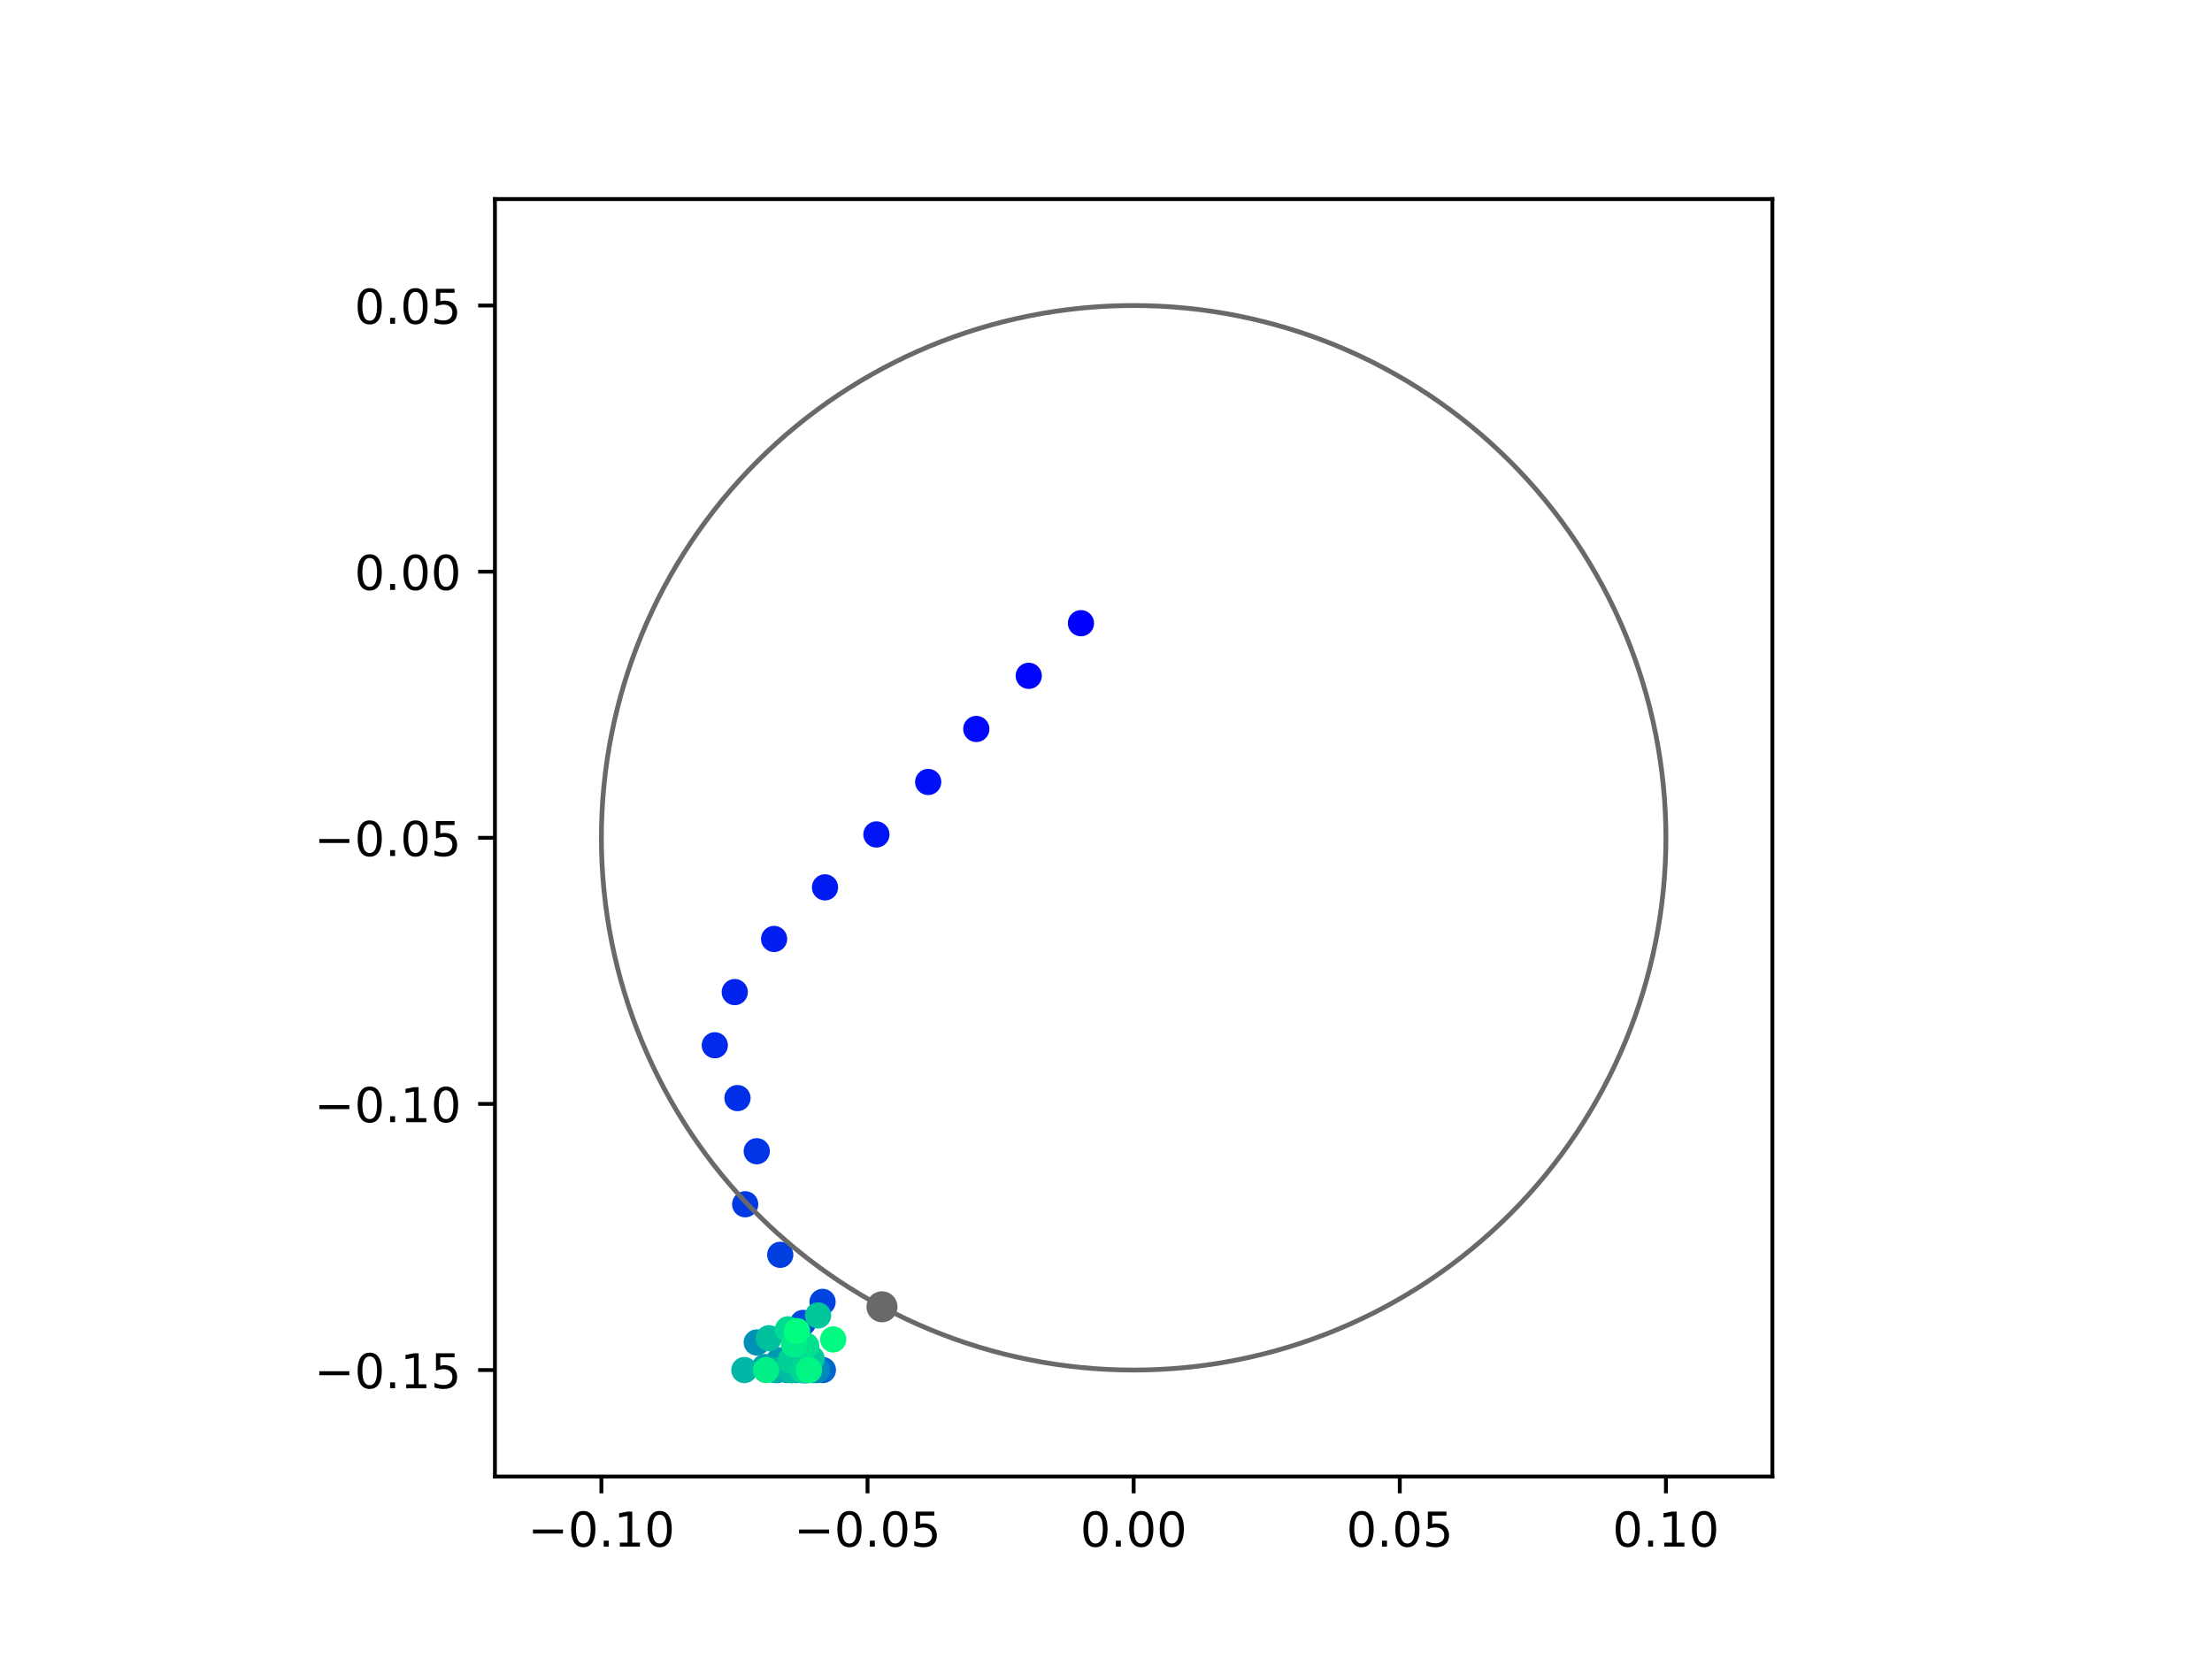 <?xml version="1.0" encoding="utf-8" standalone="no"?>
<!DOCTYPE svg PUBLIC "-//W3C//DTD SVG 1.1//EN"
  "http://www.w3.org/Graphics/SVG/1.1/DTD/svg11.dtd">
<!-- Created with matplotlib (https://matplotlib.org/) -->
<svg height="345.6pt" version="1.1" viewBox="0 0 460.8 345.6" width="460.8pt" xmlns="http://www.w3.org/2000/svg" xmlns:xlink="http://www.w3.org/1999/xlink">
 <defs>
  <style type="text/css">
*{stroke-linecap:butt;stroke-linejoin:round;}
  </style>
 </defs>
 <g id="figure_1">
  <g id="patch_1">
   <path d="M 0 345.6 
L 460.8 345.6 
L 460.8 0 
L 0 0 
z
" style="fill:#ffffff;"/>
  </g>
  <g id="axes_1">
   <g id="patch_2">
    <path d="M 103.104 307.584 
L 369.216 307.584 
L 369.216 41.472 
L 103.104 41.472 
z
" style="fill:#ffffff;"/>
   </g>
   <g id="PathCollection_1">
    <defs>
     <path d="M 0 2.236 
C 0.593 2.236 1.162 2 1.581 1.581 
C 2 1.162 2.236 0.593 2.236 0 
C 2.236 -0.593 2 -1.162 1.581 -1.581 
C 1.162 -2 0.593 -2.236 0 -2.236 
C -0.593 -2.236 -1.162 -2 -1.581 -1.581 
C -2 -1.162 -2.236 -0.593 -2.236 0 
C -2.236 0.593 -2 1.162 -1.581 1.581 
C -1.162 2 -0.593 2.236 0 2.236 
z
" id="C0_0_fc4b0074ba"/>
    </defs>
    <g clip-path="url(#p296a0bac3c)">
     <use style="fill:#0000ff;stroke:#0000ff;" x="225.183" xlink:href="#C0_0_fc4b0074ba" y="129.826"/>
    </g>
    <g clip-path="url(#p296a0bac3c)">
     <use style="fill:#0005fc;stroke:#0005fc;" x="214.307" xlink:href="#C0_0_fc4b0074ba" y="140.787"/>
    </g>
    <g clip-path="url(#p296a0bac3c)">
     <use style="fill:#000afa;stroke:#000afa;" x="203.381" xlink:href="#C0_0_fc4b0074ba" y="151.859"/>
    </g>
    <g clip-path="url(#p296a0bac3c)">
     <use style="fill:#000ff8;stroke:#000ff8;" x="193.361" xlink:href="#C0_0_fc4b0074ba" y="162.901"/>
    </g>
    <g clip-path="url(#p296a0bac3c)">
     <use style="fill:#0014f5;stroke:#0014f5;" x="182.574" xlink:href="#C0_0_fc4b0074ba" y="173.834"/>
    </g>
    <g clip-path="url(#p296a0bac3c)">
     <use style="fill:#001af2;stroke:#001af2;" x="171.862" xlink:href="#C0_0_fc4b0074ba" y="184.853"/>
    </g>
    <g clip-path="url(#p296a0bac3c)">
     <use style="fill:#001ff0;stroke:#001ff0;" x="161.26" xlink:href="#C0_0_fc4b0074ba" y="195.602"/>
    </g>
    <g clip-path="url(#p296a0bac3c)">
     <use style="fill:#0024ed;stroke:#0024ed;" x="153.062" xlink:href="#C0_0_fc4b0074ba" y="206.672"/>
    </g>
    <g clip-path="url(#p296a0bac3c)">
     <use style="fill:#0029eb;stroke:#0029eb;" x="148.907" xlink:href="#C0_0_fc4b0074ba" y="217.747"/>
    </g>
    <g clip-path="url(#p296a0bac3c)">
     <use style="fill:#002fe8;stroke:#002fe8;" x="153.631" xlink:href="#C0_0_fc4b0074ba" y="228.752"/>
    </g>
    <g clip-path="url(#p296a0bac3c)">
     <use style="fill:#0034e5;stroke:#0034e5;" x="157.644" xlink:href="#C0_0_fc4b0074ba" y="239.823"/>
    </g>
    <g clip-path="url(#p296a0bac3c)">
     <use style="fill:#0039e2;stroke:#0039e2;" x="155.234" xlink:href="#C0_0_fc4b0074ba" y="250.87"/>
    </g>
    <g clip-path="url(#p296a0bac3c)">
     <use style="fill:#003ee0;stroke:#003ee0;" x="162.535" xlink:href="#C0_0_fc4b0074ba" y="261.4"/>
    </g>
    <g clip-path="url(#p296a0bac3c)">
     <use style="fill:#0043de;stroke:#0043de;" x="171.357" xlink:href="#C0_0_fc4b0074ba" y="271.204"/>
    </g>
    <g clip-path="url(#p296a0bac3c)">
     <use style="fill:#0049db;stroke:#0049db;" x="167.28" xlink:href="#C0_0_fc4b0074ba" y="275.587"/>
    </g>
    <g clip-path="url(#p296a0bac3c)">
     <use style="fill:#004ed8;stroke:#004ed8;" x="167.134" xlink:href="#C0_0_fc4b0074ba" y="285.049"/>
    </g>
    <g clip-path="url(#p296a0bac3c)">
     <use style="fill:#0053d6;stroke:#0053d6;" x="166.95" xlink:href="#C0_0_fc4b0074ba" y="285.408"/>
    </g>
    <g clip-path="url(#p296a0bac3c)">
     <use style="fill:#0058d3;stroke:#0058d3;" x="164.965" xlink:href="#C0_0_fc4b0074ba" y="285.408"/>
    </g>
    <g clip-path="url(#p296a0bac3c)">
     <use style="fill:#005ed0;stroke:#005ed0;" x="161.875" xlink:href="#C0_0_fc4b0074ba" y="285.408"/>
    </g>
    <g clip-path="url(#p296a0bac3c)">
     <use style="fill:#0063ce;stroke:#0063ce;" x="167.303" xlink:href="#C0_0_fc4b0074ba" y="282.477"/>
    </g>
    <g clip-path="url(#p296a0bac3c)">
     <use style="fill:#0068cb;stroke:#0068cb;" x="171.425" xlink:href="#C0_0_fc4b0074ba" y="285.408"/>
    </g>
    <g clip-path="url(#p296a0bac3c)">
     <use style="fill:#006dc8;stroke:#006dc8;" x="167.61" xlink:href="#C0_0_fc4b0074ba" y="285.408"/>
    </g>
    <g clip-path="url(#p296a0bac3c)">
     <use style="fill:#0072c6;stroke:#0072c6;" x="167.966" xlink:href="#C0_0_fc4b0074ba" y="285.408"/>
    </g>
    <g clip-path="url(#p296a0bac3c)">
     <use style="fill:#0078c3;stroke:#0078c3;" x="169.396" xlink:href="#C0_0_fc4b0074ba" y="285.408"/>
    </g>
    <g clip-path="url(#p296a0bac3c)">
     <use style="fill:#007dc0;stroke:#007dc0;" x="167.75" xlink:href="#C0_0_fc4b0074ba" y="285.408"/>
    </g>
    <g clip-path="url(#p296a0bac3c)">
     <use style="fill:#0082be;stroke:#0082be;" x="163.575" xlink:href="#C0_0_fc4b0074ba" y="284.272"/>
    </g>
    <g clip-path="url(#p296a0bac3c)">
     <use style="fill:#0087bc;stroke:#0087bc;" x="170.173" xlink:href="#C0_0_fc4b0074ba" y="285.408"/>
    </g>
    <g clip-path="url(#p296a0bac3c)">
     <use style="fill:#008db8;stroke:#008db8;" x="164.71" xlink:href="#C0_0_fc4b0074ba" y="284.334"/>
    </g>
    <g clip-path="url(#p296a0bac3c)">
     <use style="fill:#0092b6;stroke:#0092b6;" x="157.642" xlink:href="#C0_0_fc4b0074ba" y="279.658"/>
    </g>
    <g clip-path="url(#p296a0bac3c)">
     <use style="fill:#0097b3;stroke:#0097b3;" x="162.349" xlink:href="#C0_0_fc4b0074ba" y="283.375"/>
    </g>
    <g clip-path="url(#p296a0bac3c)">
     <use style="fill:#009cb1;stroke:#009cb1;" x="167.709" xlink:href="#C0_0_fc4b0074ba" y="285.408"/>
    </g>
    <g clip-path="url(#p296a0bac3c)">
     <use style="fill:#00a1ae;stroke:#00a1ae;" x="159.333" xlink:href="#C0_0_fc4b0074ba" y="284.776"/>
    </g>
    <g clip-path="url(#p296a0bac3c)">
     <use style="fill:#00a7ac;stroke:#00a7ac;" x="165.737" xlink:href="#C0_0_fc4b0074ba" y="285.408"/>
    </g>
    <g clip-path="url(#p296a0bac3c)">
     <use style="fill:#00aca9;stroke:#00aca9;" x="163.907" xlink:href="#C0_0_fc4b0074ba" y="285.408"/>
    </g>
    <g clip-path="url(#p296a0bac3c)">
     <use style="fill:#00b1a6;stroke:#00b1a6;" x="161.454" xlink:href="#C0_0_fc4b0074ba" y="285.408"/>
    </g>
    <g clip-path="url(#p296a0bac3c)">
     <use style="fill:#00b6a4;stroke:#00b6a4;" x="155.069" xlink:href="#C0_0_fc4b0074ba" y="285.408"/>
    </g>
    <g clip-path="url(#p296a0bac3c)">
     <use style="fill:#00bca1;stroke:#00bca1;" x="164.835" xlink:href="#C0_0_fc4b0074ba" y="285.408"/>
    </g>
    <g clip-path="url(#p296a0bac3c)">
     <use style="fill:#00c19e;stroke:#00c19e;" x="160.164" xlink:href="#C0_0_fc4b0074ba" y="278.772"/>
    </g>
    <g clip-path="url(#p296a0bac3c)">
     <use style="fill:#00c69c;stroke:#00c69c;" x="170.422" xlink:href="#C0_0_fc4b0074ba" y="274.028"/>
    </g>
    <g clip-path="url(#p296a0bac3c)">
     <use style="fill:#00cb9a;stroke:#00cb9a;" x="169.059" xlink:href="#C0_0_fc4b0074ba" y="283.017"/>
    </g>
    <g clip-path="url(#p296a0bac3c)">
     <use style="fill:#00d097;stroke:#00d097;" x="164.673" xlink:href="#C0_0_fc4b0074ba" y="283.4"/>
    </g>
    <g clip-path="url(#p296a0bac3c)">
     <use style="fill:#00d694;stroke:#00d694;" x="167.206" xlink:href="#C0_0_fc4b0074ba" y="285.408"/>
    </g>
    <g clip-path="url(#p296a0bac3c)">
     <use style="fill:#00db92;stroke:#00db92;" x="164.162" xlink:href="#C0_0_fc4b0074ba" y="276.923"/>
    </g>
    <g clip-path="url(#p296a0bac3c)">
     <use style="fill:#00e08f;stroke:#00e08f;" x="167.948" xlink:href="#C0_0_fc4b0074ba" y="280.344"/>
    </g>
    <g clip-path="url(#p296a0bac3c)">
     <use style="fill:#00e58c;stroke:#00e58c;" x="168.396" xlink:href="#C0_0_fc4b0074ba" y="285.408"/>
    </g>
    <g clip-path="url(#p296a0bac3c)">
     <use style="fill:#00eb8a;stroke:#00eb8a;" x="165.416" xlink:href="#C0_0_fc4b0074ba" y="280.066"/>
    </g>
    <g clip-path="url(#p296a0bac3c)">
     <use style="fill:#00f087;stroke:#00f087;" x="159.587" xlink:href="#C0_0_fc4b0074ba" y="285.408"/>
    </g>
    <g clip-path="url(#p296a0bac3c)">
     <use style="fill:#00f584;stroke:#00f584;" x="168.531" xlink:href="#C0_0_fc4b0074ba" y="285.408"/>
    </g>
    <g clip-path="url(#p296a0bac3c)">
     <use style="fill:#00fa82;stroke:#00fa82;" x="173.571" xlink:href="#C0_0_fc4b0074ba" y="279.028"/>
    </g>
    <g clip-path="url(#p296a0bac3c)">
     <use style="fill:#00ff80;stroke:#00ff80;" x="166.039" xlink:href="#C0_0_fc4b0074ba" y="277.305"/>
    </g>
   </g>
   <g id="PathCollection_2">
    <defs>
     <path d="M 0 2.739 
C 0.726 2.739 1.423 2.45 1.936 1.936 
C 2.45 1.423 2.739 0.726 2.739 0 
C 2.739 -0.726 2.45 -1.423 1.936 -1.936 
C 1.423 -2.45 0.726 -2.739 0 -2.739 
C -0.726 -2.739 -1.423 -2.45 -1.936 -1.936 
C -2.45 -1.423 -2.739 -0.726 -2.739 0 
C -2.739 0.726 -2.45 1.423 -1.936 1.936 
C -1.423 2.45 -0.726 2.739 0 2.739 
z
" id="m721ea86379" style="stroke:#696969;"/>
    </defs>
    <g clip-path="url(#p296a0bac3c)">
     <use style="fill:#696969;stroke:#696969;" x="183.735" xlink:href="#m721ea86379" y="272.232"/>
    </g>
   </g>
   <g id="patch_3">
    <path clip-path="url(#p296a0bac3c)" d="M 236.16 285.408 
C 265.566 285.408 293.771 273.725 314.564 252.932 
C 335.357 232.139 347.04 203.934 347.04 174.528 
C 347.04 145.122 335.357 116.917 314.564 96.124 
C 293.771 75.331 265.566 63.648 236.16 63.648 
C 206.754 63.648 178.549 75.331 157.756 96.124 
C 136.963 116.917 125.28 145.122 125.28 174.528 
C 125.28 203.934 136.963 232.139 157.756 252.932 
C 178.549 273.725 206.754 285.408 236.16 285.408 
z
" style="fill:none;stroke:#696969;stroke-linejoin:miter;"/>
   </g>
   <g id="matplotlib.axis_1">
    <g id="xtick_1">
     <g id="line2d_1">
      <defs>
       <path d="M 0 0 
L 0 3.5 
" id="m72d4145408" style="stroke:#000000;stroke-width:0.8;"/>
      </defs>
      <g>
       <use style="stroke:#000000;stroke-width:0.8;" x="125.28" xlink:href="#m72d4145408" y="307.584"/>
      </g>
     </g>
     <g id="text_1">
      <!-- −0.10 -->
      <defs>
       <path d="M 10.594 35.5 
L 73.188 35.5 
L 73.188 27.203 
L 10.594 27.203 
z
" id="DejaVuSans-8722"/>
       <path d="M 31.781 66.406 
Q 24.172 66.406 20.328 58.906 
Q 16.5 51.422 16.5 36.375 
Q 16.5 21.391 20.328 13.891 
Q 24.172 6.391 31.781 6.391 
Q 39.453 6.391 43.281 13.891 
Q 47.125 21.391 47.125 36.375 
Q 47.125 51.422 43.281 58.906 
Q 39.453 66.406 31.781 66.406 
z
M 31.781 74.219 
Q 44.047 74.219 50.516 64.516 
Q 56.984 54.828 56.984 36.375 
Q 56.984 17.969 50.516 8.266 
Q 44.047 -1.422 31.781 -1.422 
Q 19.531 -1.422 13.062 8.266 
Q 6.594 17.969 6.594 36.375 
Q 6.594 54.828 13.062 64.516 
Q 19.531 74.219 31.781 74.219 
z
" id="DejaVuSans-48"/>
       <path d="M 10.688 12.406 
L 21 12.406 
L 21 0 
L 10.688 0 
z
" id="DejaVuSans-46"/>
       <path d="M 12.406 8.297 
L 28.516 8.297 
L 28.516 63.922 
L 10.984 60.406 
L 10.984 69.391 
L 28.422 72.906 
L 38.281 72.906 
L 38.281 8.297 
L 54.391 8.297 
L 54.391 0 
L 12.406 0 
z
" id="DejaVuSans-49"/>
      </defs>
      <g transform="translate(109.957 322.182)scale(0.1 -0.1)">
       <use xlink:href="#DejaVuSans-8722"/>
       <use x="83.789" xlink:href="#DejaVuSans-48"/>
       <use x="147.412" xlink:href="#DejaVuSans-46"/>
       <use x="179.199" xlink:href="#DejaVuSans-49"/>
       <use x="242.822" xlink:href="#DejaVuSans-48"/>
      </g>
     </g>
    </g>
    <g id="xtick_2">
     <g id="line2d_2">
      <g>
       <use style="stroke:#000000;stroke-width:0.8;" x="180.72" xlink:href="#m72d4145408" y="307.584"/>
      </g>
     </g>
     <g id="text_2">
      <!-- −0.05 -->
      <defs>
       <path d="M 10.797 72.906 
L 49.516 72.906 
L 49.516 64.594 
L 19.828 64.594 
L 19.828 46.734 
Q 21.969 47.469 24.109 47.828 
Q 26.266 48.188 28.422 48.188 
Q 40.625 48.188 47.75 41.5 
Q 54.891 34.812 54.891 23.391 
Q 54.891 11.625 47.562 5.094 
Q 40.234 -1.422 26.906 -1.422 
Q 22.312 -1.422 17.547 -0.641 
Q 12.797 0.141 7.719 1.703 
L 7.719 11.625 
Q 12.109 9.234 16.797 8.062 
Q 21.484 6.891 26.703 6.891 
Q 35.156 6.891 40.078 11.328 
Q 45.016 15.766 45.016 23.391 
Q 45.016 31 40.078 35.438 
Q 35.156 39.891 26.703 39.891 
Q 22.75 39.891 18.812 39.016 
Q 14.891 38.141 10.797 36.281 
z
" id="DejaVuSans-53"/>
      </defs>
      <g transform="translate(165.397 322.182)scale(0.1 -0.1)">
       <use xlink:href="#DejaVuSans-8722"/>
       <use x="83.789" xlink:href="#DejaVuSans-48"/>
       <use x="147.412" xlink:href="#DejaVuSans-46"/>
       <use x="179.199" xlink:href="#DejaVuSans-48"/>
       <use x="242.822" xlink:href="#DejaVuSans-53"/>
      </g>
     </g>
    </g>
    <g id="xtick_3">
     <g id="line2d_3">
      <g>
       <use style="stroke:#000000;stroke-width:0.8;" x="236.16" xlink:href="#m72d4145408" y="307.584"/>
      </g>
     </g>
     <g id="text_3">
      <!-- 0.00 -->
      <g transform="translate(225.027 322.182)scale(0.1 -0.1)">
       <use xlink:href="#DejaVuSans-48"/>
       <use x="63.623" xlink:href="#DejaVuSans-46"/>
       <use x="95.41" xlink:href="#DejaVuSans-48"/>
       <use x="159.033" xlink:href="#DejaVuSans-48"/>
      </g>
     </g>
    </g>
    <g id="xtick_4">
     <g id="line2d_4">
      <g>
       <use style="stroke:#000000;stroke-width:0.8;" x="291.6" xlink:href="#m72d4145408" y="307.584"/>
      </g>
     </g>
     <g id="text_4">
      <!-- 0.05 -->
      <g transform="translate(280.467 322.182)scale(0.1 -0.1)">
       <use xlink:href="#DejaVuSans-48"/>
       <use x="63.623" xlink:href="#DejaVuSans-46"/>
       <use x="95.41" xlink:href="#DejaVuSans-48"/>
       <use x="159.033" xlink:href="#DejaVuSans-53"/>
      </g>
     </g>
    </g>
    <g id="xtick_5">
     <g id="line2d_5">
      <g>
       <use style="stroke:#000000;stroke-width:0.8;" x="347.04" xlink:href="#m72d4145408" y="307.584"/>
      </g>
     </g>
     <g id="text_5">
      <!-- 0.10 -->
      <g transform="translate(335.907 322.182)scale(0.1 -0.1)">
       <use xlink:href="#DejaVuSans-48"/>
       <use x="63.623" xlink:href="#DejaVuSans-46"/>
       <use x="95.41" xlink:href="#DejaVuSans-49"/>
       <use x="159.033" xlink:href="#DejaVuSans-48"/>
      </g>
     </g>
    </g>
   </g>
   <g id="matplotlib.axis_2">
    <g id="ytick_1">
     <g id="line2d_6">
      <defs>
       <path d="M 0 0 
L -3.5 0 
" id="m4942a175d8" style="stroke:#000000;stroke-width:0.8;"/>
      </defs>
      <g>
       <use style="stroke:#000000;stroke-width:0.8;" x="103.104" xlink:href="#m4942a175d8" y="285.408"/>
      </g>
     </g>
     <g id="text_6">
      <!-- −0.15 -->
      <g transform="translate(65.459 289.207)scale(0.1 -0.1)">
       <use xlink:href="#DejaVuSans-8722"/>
       <use x="83.789" xlink:href="#DejaVuSans-48"/>
       <use x="147.412" xlink:href="#DejaVuSans-46"/>
       <use x="179.199" xlink:href="#DejaVuSans-49"/>
       <use x="242.822" xlink:href="#DejaVuSans-53"/>
      </g>
     </g>
    </g>
    <g id="ytick_2">
     <g id="line2d_7">
      <g>
       <use style="stroke:#000000;stroke-width:0.8;" x="103.104" xlink:href="#m4942a175d8" y="229.968"/>
      </g>
     </g>
     <g id="text_7">
      <!-- −0.10 -->
      <g transform="translate(65.459 233.767)scale(0.1 -0.1)">
       <use xlink:href="#DejaVuSans-8722"/>
       <use x="83.789" xlink:href="#DejaVuSans-48"/>
       <use x="147.412" xlink:href="#DejaVuSans-46"/>
       <use x="179.199" xlink:href="#DejaVuSans-49"/>
       <use x="242.822" xlink:href="#DejaVuSans-48"/>
      </g>
     </g>
    </g>
    <g id="ytick_3">
     <g id="line2d_8">
      <g>
       <use style="stroke:#000000;stroke-width:0.8;" x="103.104" xlink:href="#m4942a175d8" y="174.528"/>
      </g>
     </g>
     <g id="text_8">
      <!-- −0.05 -->
      <g transform="translate(65.459 178.327)scale(0.1 -0.1)">
       <use xlink:href="#DejaVuSans-8722"/>
       <use x="83.789" xlink:href="#DejaVuSans-48"/>
       <use x="147.412" xlink:href="#DejaVuSans-46"/>
       <use x="179.199" xlink:href="#DejaVuSans-48"/>
       <use x="242.822" xlink:href="#DejaVuSans-53"/>
      </g>
     </g>
    </g>
    <g id="ytick_4">
     <g id="line2d_9">
      <g>
       <use style="stroke:#000000;stroke-width:0.8;" x="103.104" xlink:href="#m4942a175d8" y="119.088"/>
      </g>
     </g>
     <g id="text_9">
      <!-- 0.00 -->
      <g transform="translate(73.838 122.887)scale(0.1 -0.1)">
       <use xlink:href="#DejaVuSans-48"/>
       <use x="63.623" xlink:href="#DejaVuSans-46"/>
       <use x="95.41" xlink:href="#DejaVuSans-48"/>
       <use x="159.033" xlink:href="#DejaVuSans-48"/>
      </g>
     </g>
    </g>
    <g id="ytick_5">
     <g id="line2d_10">
      <g>
       <use style="stroke:#000000;stroke-width:0.8;" x="103.104" xlink:href="#m4942a175d8" y="63.648"/>
      </g>
     </g>
     <g id="text_10">
      <!-- 0.05 -->
      <g transform="translate(73.838 67.447)scale(0.1 -0.1)">
       <use xlink:href="#DejaVuSans-48"/>
       <use x="63.623" xlink:href="#DejaVuSans-46"/>
       <use x="95.41" xlink:href="#DejaVuSans-48"/>
       <use x="159.033" xlink:href="#DejaVuSans-53"/>
      </g>
     </g>
    </g>
   </g>
   <g id="patch_4">
    <path d="M 103.104 307.584 
L 103.104 41.472 
" style="fill:none;stroke:#000000;stroke-linecap:square;stroke-linejoin:miter;stroke-width:0.8;"/>
   </g>
   <g id="patch_5">
    <path d="M 369.216 307.584 
L 369.216 41.472 
" style="fill:none;stroke:#000000;stroke-linecap:square;stroke-linejoin:miter;stroke-width:0.8;"/>
   </g>
   <g id="patch_6">
    <path d="M 103.104 307.584 
L 369.216 307.584 
" style="fill:none;stroke:#000000;stroke-linecap:square;stroke-linejoin:miter;stroke-width:0.8;"/>
   </g>
   <g id="patch_7">
    <path d="M 103.104 41.472 
L 369.216 41.472 
" style="fill:none;stroke:#000000;stroke-linecap:square;stroke-linejoin:miter;stroke-width:0.8;"/>
   </g>
  </g>
 </g>
 <defs>
  <clipPath id="p296a0bac3c">
   <rect height="266.112" width="266.112" x="103.104" y="41.472"/>
  </clipPath>
 </defs>
</svg>
